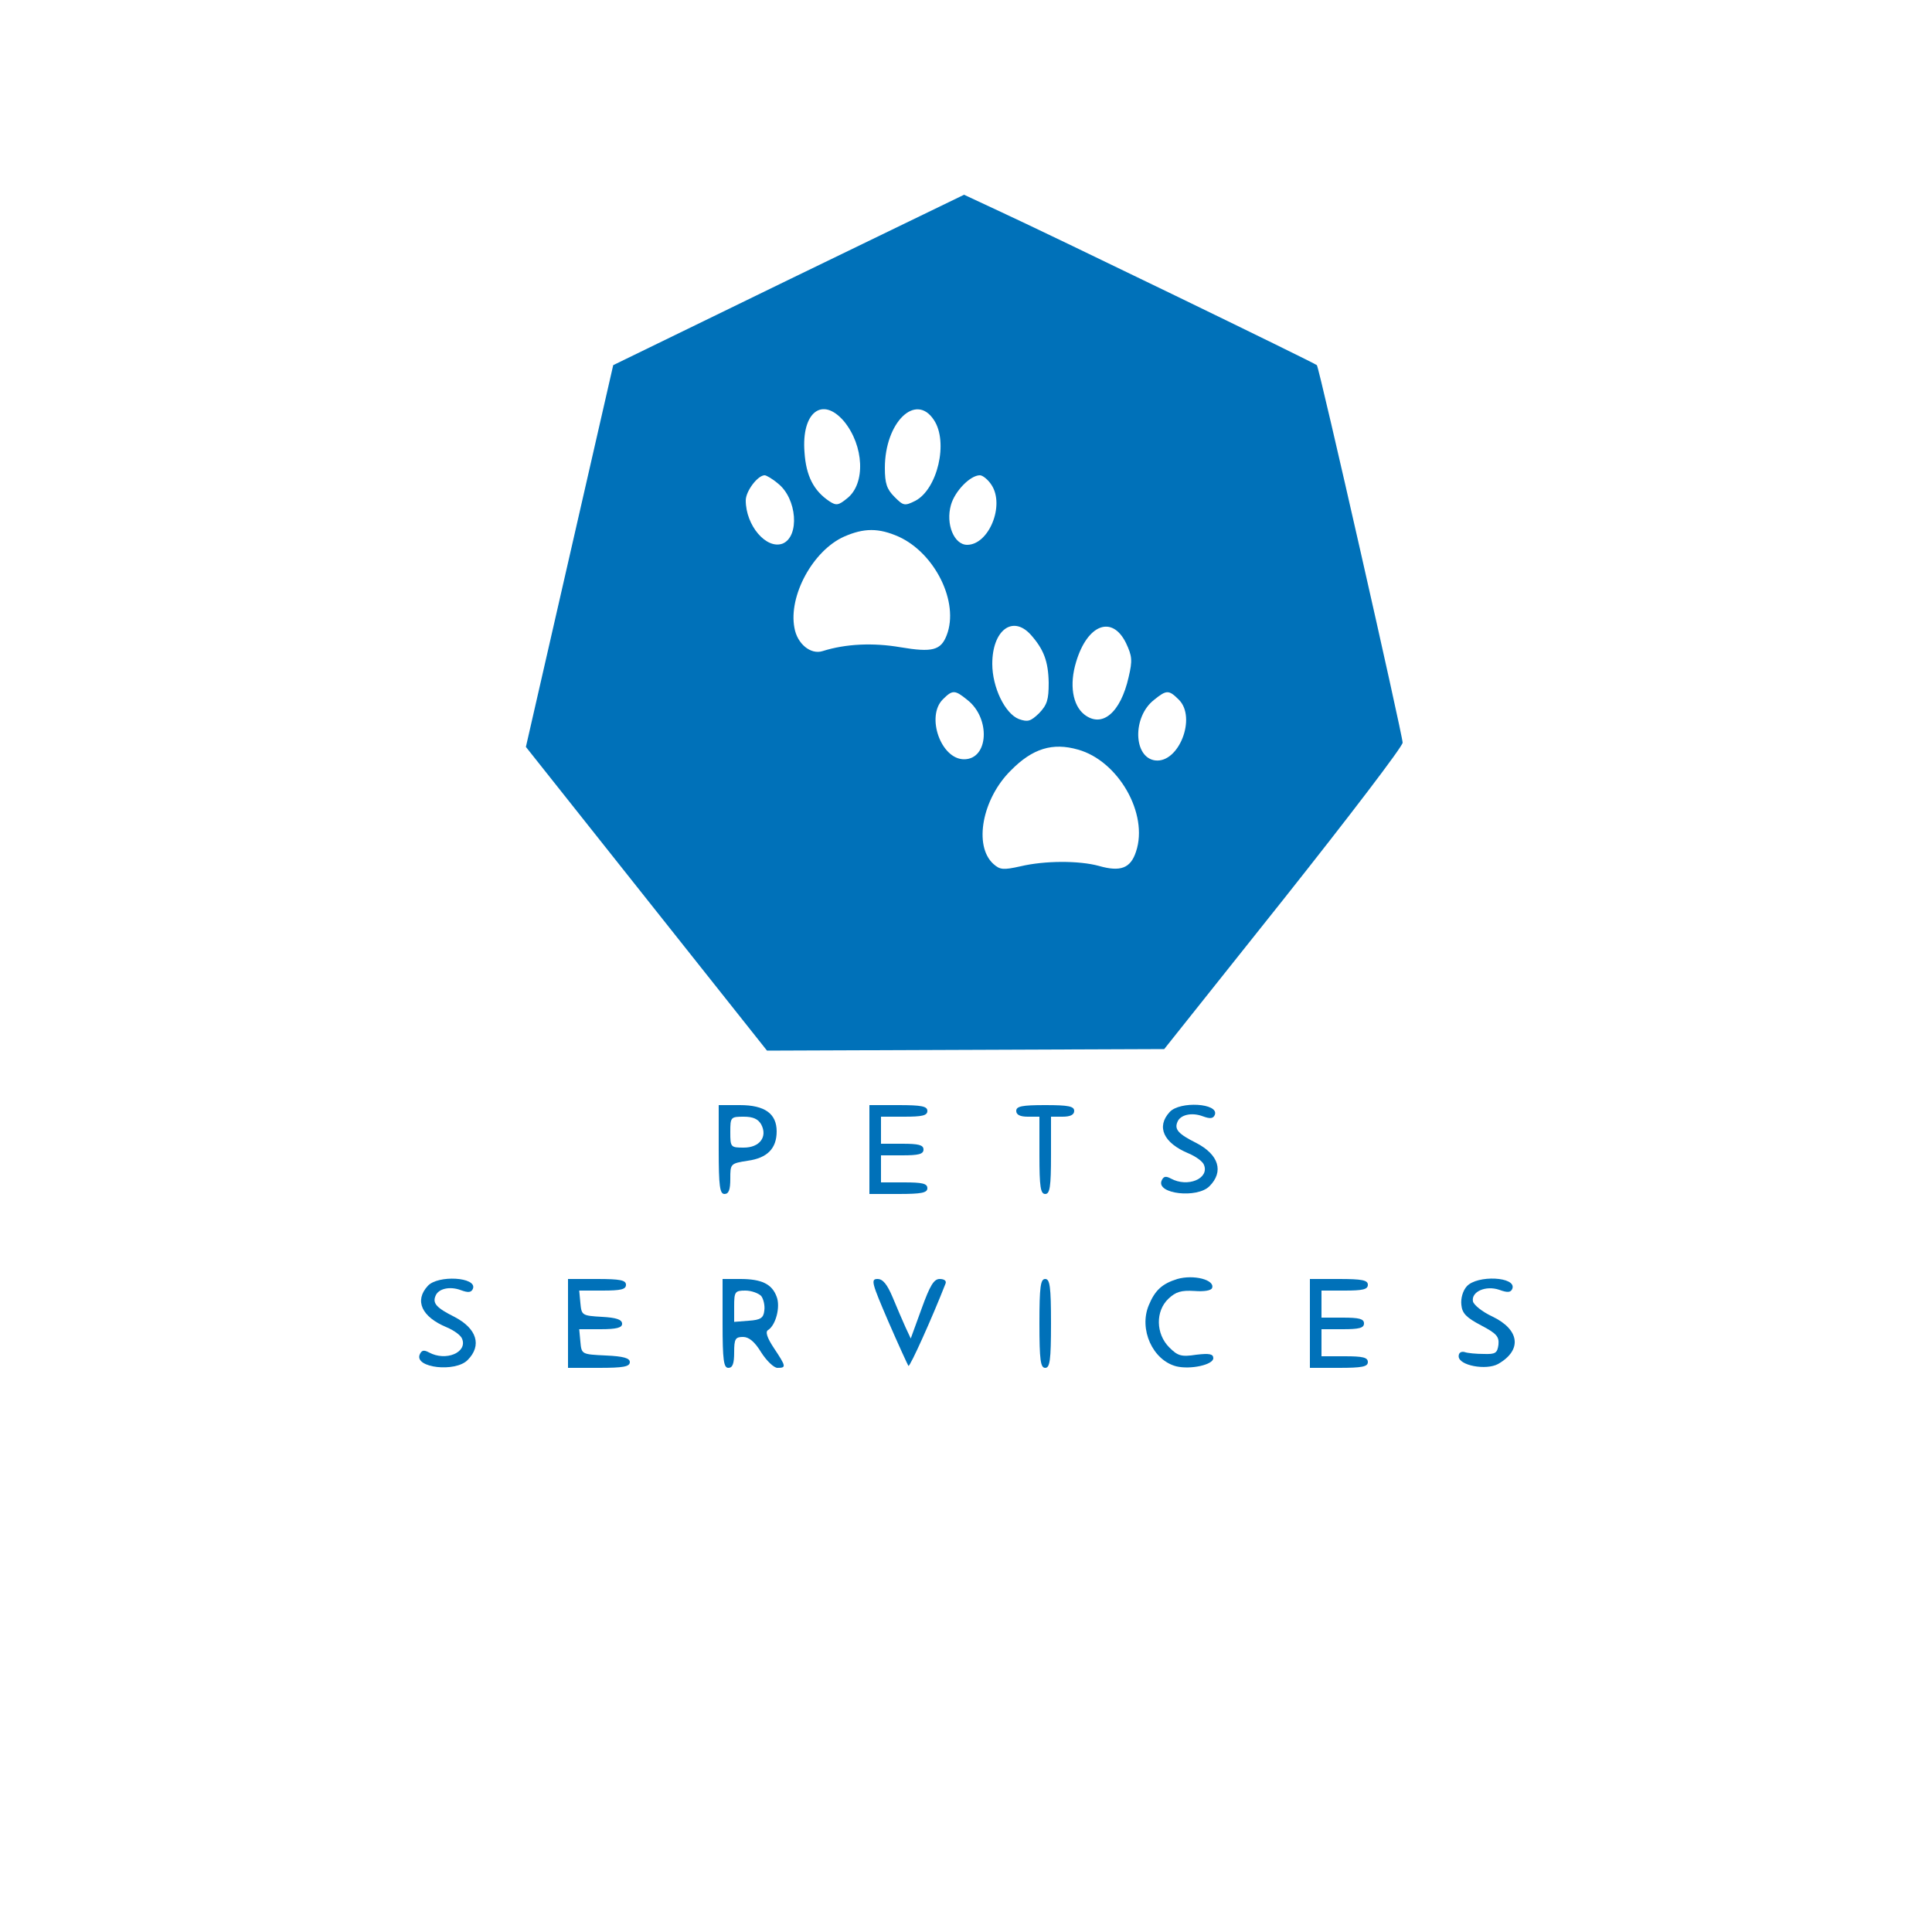 <?xml version="1.0" standalone="no"?>
<!DOCTYPE svg PUBLIC "-//W3C//DTD SVG 20010904//EN"
 "http://www.w3.org/TR/2001/REC-SVG-20010904/DTD/svg10.dtd">
<svg version="1.0" xmlns="http://www.w3.org/2000/svg"
 width="500pt" height="500pt" viewBox="0 0 500 500"
 preserveAspectRatio="xMidYMid meet">

<g transform="translate(0,500) scale(0.1,-0.1)"
fill="#0071b9"  stroke="none">
<path d="M2041 4276 l-454 -221 -113 -494 -113 -494 312 -393 312 -393 514 2
514 2 309 388 c169 213 308 395 308 405 0 19 -216 972 -222 977 -4 5 -699 342
-823 399 l-90 42 -454 -220z m143 -366 c52 -63 57 -162 8 -200 -22 -18 -28
-19 -46 -7 -40 27 -60 65 -64 127 -8 103 46 145 102 80z m233 3 c38 -57 9
-179 -48 -209 -28 -14 -31 -13 -54 10 -20 20 -25 35 -25 75 0 118 80 196 127
124z m-404 -164 c50 -39 57 -138 12 -156 -42 -15 -95 47 -95 112 0 24 31 65
49 65 4 0 20 -9 34 -21z m553 -4 c35 -53 -7 -155 -63 -155 -34 0 -56 54 -42
103 10 36 50 77 75 77 7 0 21 -11 30 -25z m-240 -134 c94 -43 157 -170 124
-255 -15 -39 -37 -45 -120 -31 -70 12 -141 9 -201 -10 -31 -10 -66 19 -73 60
-16 83 48 200 128 236 52 23 90 23 142 0z m341 -253 c34 -38 46 -69 47 -125 0
-44 -4 -57 -25 -79 -22 -21 -29 -23 -52 -15 -36 14 -69 82 -69 143 0 86 52
127 99 76z m247 -22 c16 -34 17 -45 7 -88 -21 -93 -69 -133 -115 -97 -30 24
-39 77 -21 136 29 97 93 122 129 49z m-411 -147 c61 -47 56 -154 -8 -154 -60
0 -99 111 -55 155 25 25 31 25 63 -1z m548 0 c46 -46 0 -164 -61 -157 -57 7
-60 113 -3 157 32 26 38 26 64 0z m-261 -129 c104 -29 183 -166 150 -264 -14
-43 -40 -53 -96 -37 -51 14 -140 14 -203 -1 -45 -10 -53 -9 -70 6 -52 47 -29
169 45 242 56 57 108 73 174 54z"/>
<path d="M1860 2025 c0 -96 3 -115 15 -115 11 0 15 11 15 39 0 39 0 40 45 47
51 7 75 32 75 76 0 46 -31 68 -95 68 l-55 0 0 -115z m110 65 c17 -32 -4 -60
-45 -60 -34 0 -35 1 -35 40 0 39 1 40 35 40 24 0 37 -6 45 -20z"/>
<path d="M2250 2025 l0 -115 75 0 c60 0 75 3 75 15 0 12 -13 15 -60 15 l-60 0
0 35 0 35 55 0 c42 0 55 3 55 15 0 12 -13 15 -55 15 l-55 0 0 35 0 35 60 0
c47 0 60 3 60 15 0 12 -15 15 -75 15 l-75 0 0 -115z"/>
<path d="M2630 2125 c0 -10 10 -15 30 -15 l30 0 0 -100 c0 -82 3 -100 15 -100
12 0 15 18 15 100 l0 100 30 0 c20 0 30 5 30 15 0 12 -15 15 -75 15 -60 0 -75
-3 -75 -15z"/>
<path d="M3027 2122 c-35 -38 -16 -80 49 -107 19 -8 37 -21 40 -30 14 -35 -42
-59 -86 -35 -13 7 -19 6 -24 -6 -13 -34 92 -46 124 -14 38 38 24 82 -34 112
-46 23 -57 35 -49 54 7 19 37 26 66 15 19 -7 27 -6 31 4 11 30 -91 36 -117 7z"/>
<path d="M3047 1690 c-39 -12 -58 -29 -74 -68 -26 -62 10 -142 71 -158 37 -9
96 4 96 21 0 11 -10 13 -44 9 -39 -6 -48 -3 -70 19 -35 35 -36 94 -2 126 19
18 33 22 67 20 25 -2 44 1 46 8 7 21 -48 35 -90 23z"/>
<path d="M1107 1672 c-35 -38 -16 -80 49 -107 19 -8 37 -21 40 -30 14 -35 -42
-59 -86 -35 -13 7 -19 6 -24 -6 -13 -34 92 -46 124 -14 38 38 24 82 -34 112
-46 23 -57 35 -49 54 7 19 37 26 66 15 19 -7 27 -6 31 4 11 30 -91 36 -117 7z"/>
<path d="M1470 1575 l0 -115 80 0 c63 0 80 3 80 15 0 10 -16 15 -62 17 -63 3
-63 3 -66 36 l-3 32 55 0 c42 0 56 4 56 14 0 11 -15 16 -52 18 -52 3 -53 4
-56 36 l-3 32 60 0 c48 0 61 3 61 15 0 12 -15 15 -75 15 l-75 0 0 -115z"/>
<path d="M1870 1575 c0 -96 3 -115 15 -115 11 0 15 11 15 40 0 35 3 40 23 40
15 0 30 -12 47 -40 14 -22 33 -40 42 -40 23 0 23 3 -9 51 -18 27 -23 43 -15
47 20 13 32 60 22 86 -12 33 -39 46 -94 46 l-46 0 0 -115z m100 71 c6 -8 10
-25 8 -38 -2 -19 -10 -24 -40 -26 l-38 -3 0 40 c0 38 2 41 29 41 16 0 34 -7
41 -14z"/>
<path d="M2299 1580 c26 -60 50 -112 52 -115 4 -3 62 126 96 213 3 7 -3 12
-15 12 -15 0 -25 -16 -47 -77 l-28 -77 -14 30 c-7 16 -22 50 -33 77 -14 33
-25 47 -39 47 -18 0 -15 -10 28 -110z"/>
<path d="M2690 1575 c0 -96 3 -115 15 -115 12 0 15 19 15 115 0 96 -3 115 -15
115 -12 0 -15 -19 -15 -115z"/>
<path d="M3390 1575 l0 -115 75 0 c60 0 75 3 75 15 0 12 -13 15 -60 15 l-60 0
0 35 0 35 55 0 c42 0 55 3 55 15 0 12 -13 15 -55 15 l-55 0 0 35 0 35 60 0
c47 0 60 3 60 15 0 12 -15 15 -75 15 l-75 0 0 -115z"/>
<path d="M3796 1671 c-10 -11 -16 -31 -14 -48 2 -22 13 -33 51 -53 40 -21 47
-29 45 -50 -3 -22 -8 -25 -38 -24 -19 0 -42 2 -50 5 -9 2 -15 -2 -15 -11 0
-24 71 -37 102 -20 63 36 56 89 -15 123 -26 12 -48 30 -50 39 -5 25 33 42 68
30 22 -8 30 -7 34 3 11 31 -91 36 -118 6z"/>
</g>
</svg>
